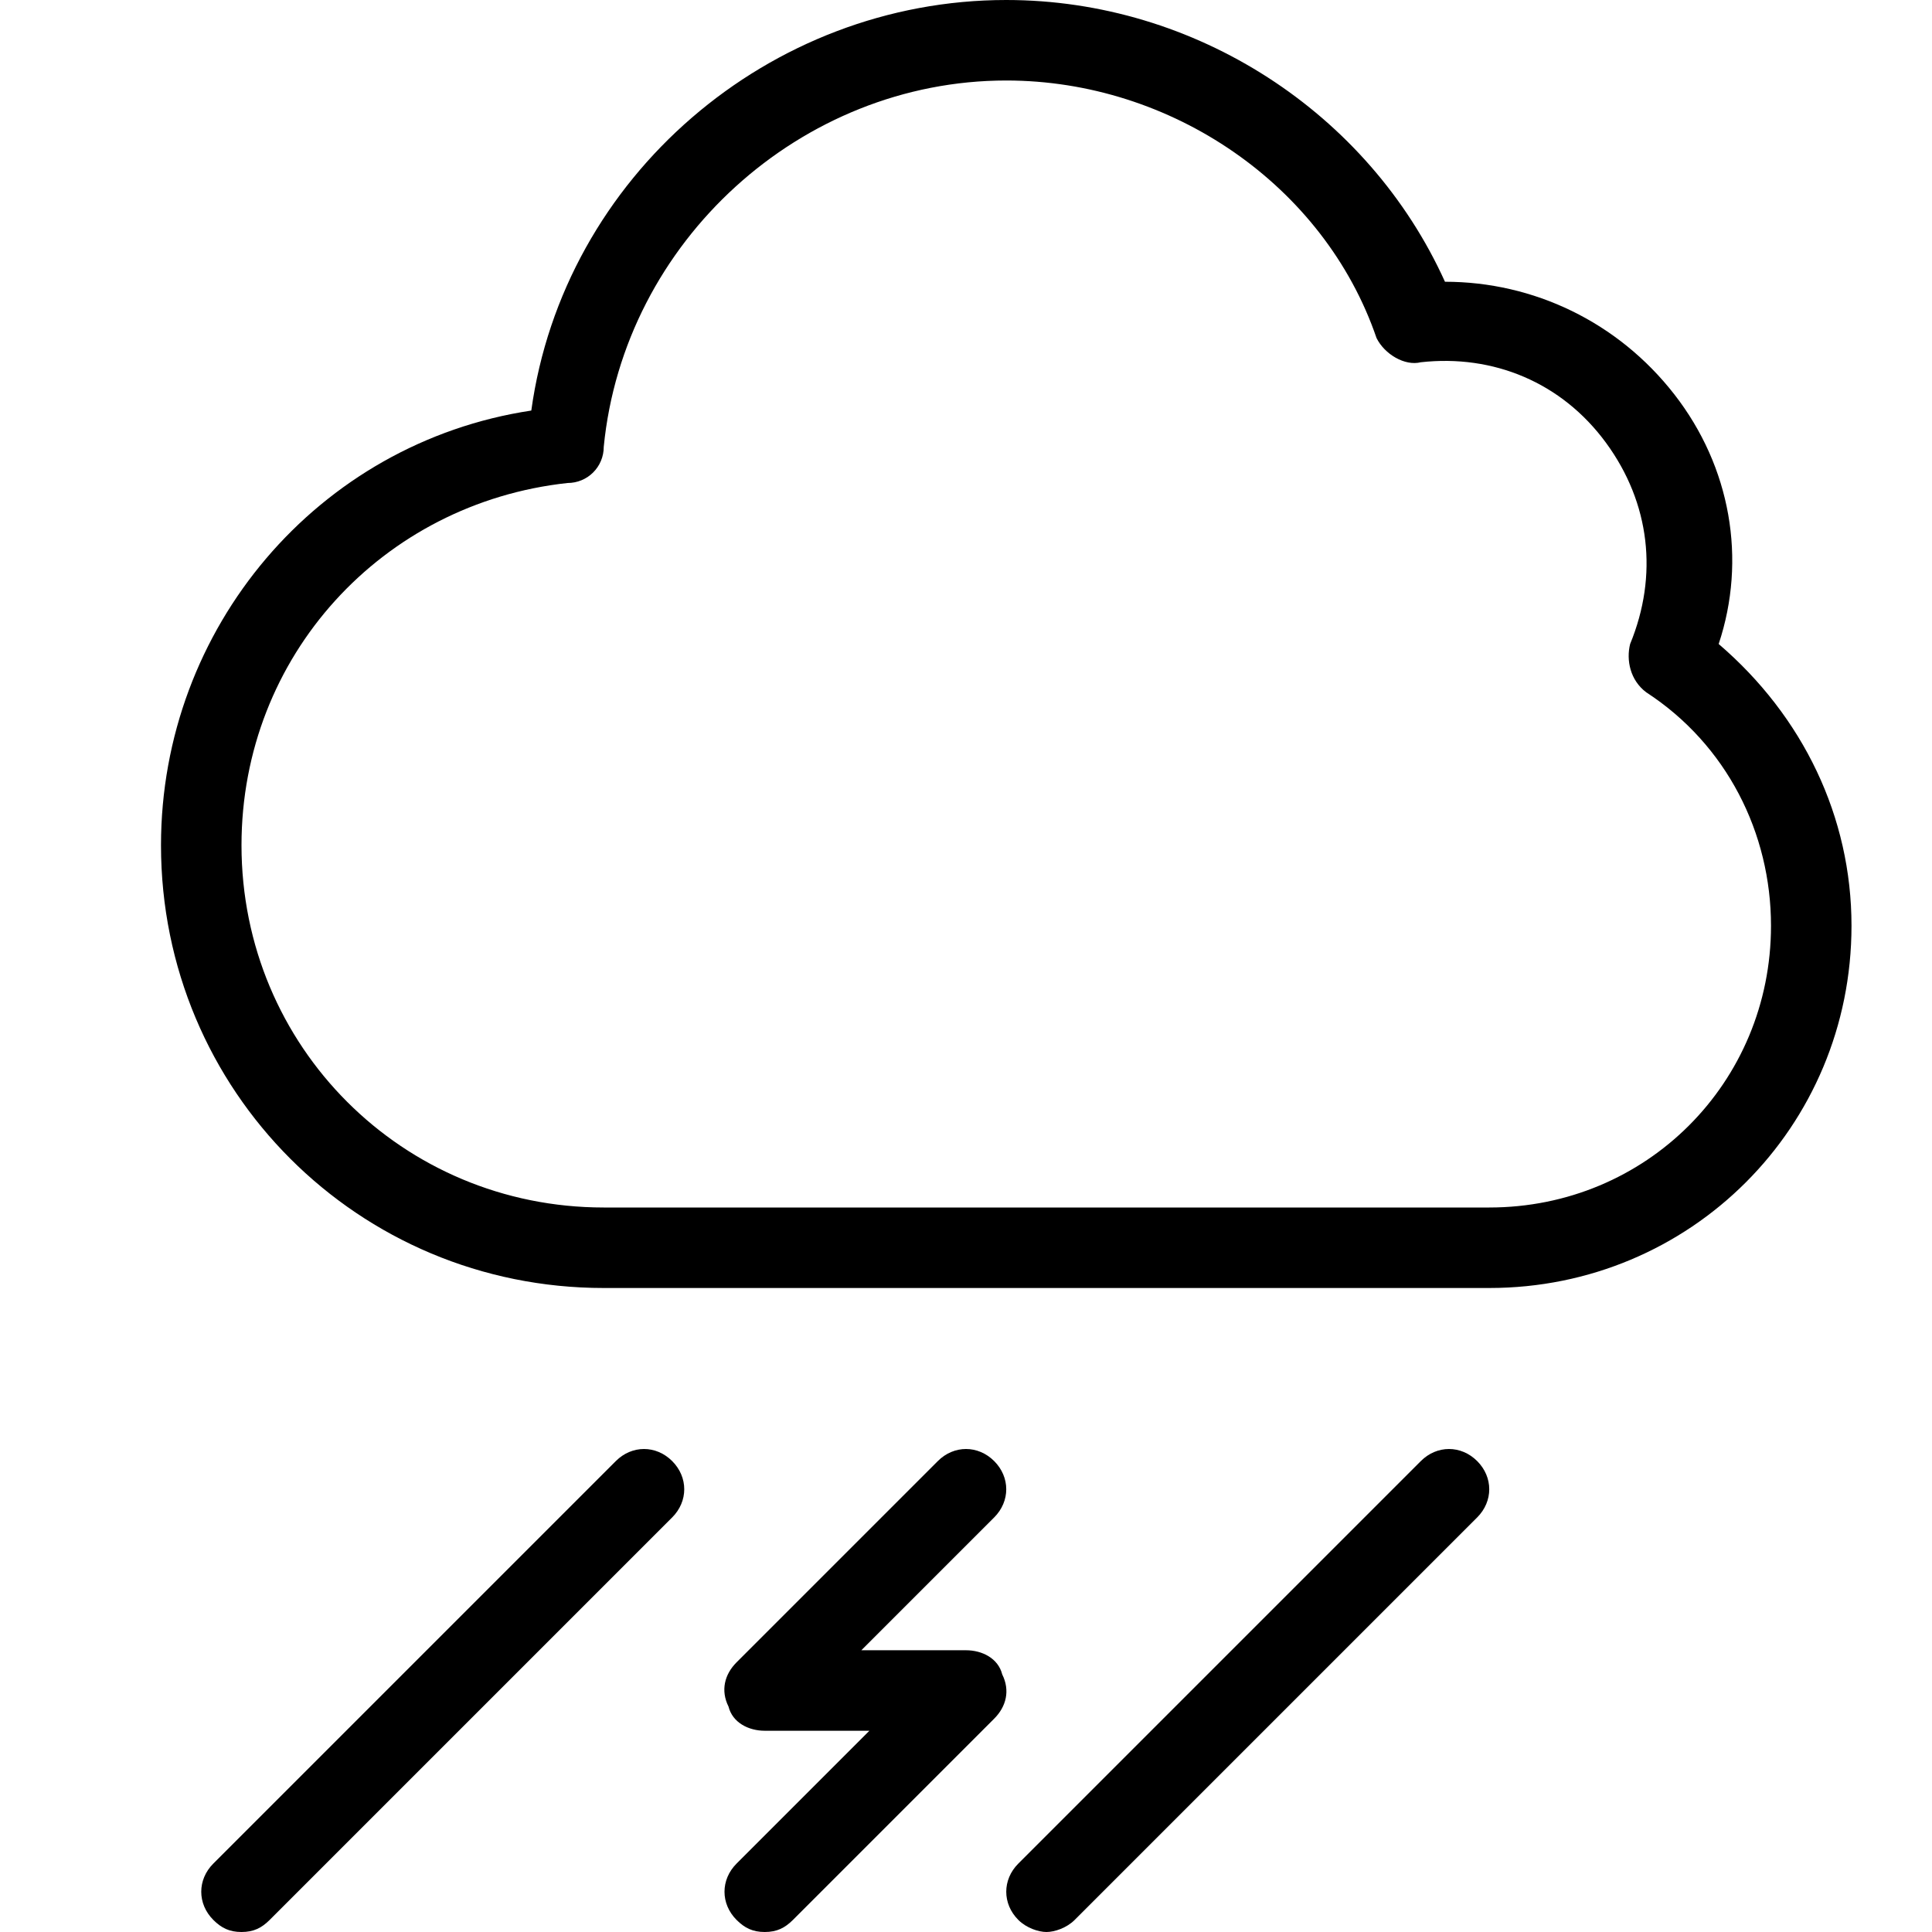 <?xml version="1.0" encoding="utf-8"?>
<!-- Generator: Adobe Illustrator 20.1.0, SVG Export Plug-In . SVG Version: 6.00 Build 0)  -->
<svg version="1.1" id="Layer_1" xmlns="http://www.w3.org/2000/svg" xmlns:xlink="http://www.w3.org/1999/xlink" x="0px" y="0px"
	 viewBox="0 0 48 48" style="enable-background:new 0 0 48 48;" xml:space="preserve">
<path d="M24.7,37.7L21.4,41H24c0.4,0,0.8,0.2,0.9,0.6c0.2,0.4,0.1,0.8-0.2,1.1l-5,5C19.5,47.9,19.3,48,19,48c-0.3,0-0.5-0.1-0.7-0.3
	c-0.4-0.4-0.4-1,0-1.4l3.3-3.3H19c-0.4,0-0.8-0.2-0.9-0.6c-0.2-0.4-0.1-0.8,0.2-1.1l5-5c0.4-0.4,1-0.4,1.4,0S25.1,37.3,24.7,37.7z
	 M35.3,36.3l-10,10c-0.4,0.4-0.4,1,0,1.4c0.2,0.2,0.5,0.3,0.7,0.3s0.5-0.1,0.7-0.3l10-10c0.4-0.4,0.4-1,0-1.4S35.7,35.9,35.3,36.3z
	 M15.3,36.3l-10,10c-0.4,0.4-0.4,1,0,1.4C5.5,47.9,5.7,48,6,48s0.5-0.1,0.7-0.3l10-10c0.4-0.4,0.4-1,0-1.4S15.7,35.9,15.3,36.3z
	 M46,23c0,5-4,9-9,9H15C8.9,32,4,27.1,4,21c0-5.4,3.9-10,9.2-10.8C14,4.4,19.1,0,25,0c4.7,0,9,2.8,10.9,7c2.2,0,4.3,1,5.7,2.8
	c1.4,1.8,1.8,4.1,1.1,6.2C44.8,17.8,46,20.3,46,23z M44,23c0-2.3-1.1-4.5-3.1-5.8c-0.4-0.3-0.5-0.8-0.4-1.2c0.7-1.7,0.5-3.5-0.6-5
	c-1.1-1.5-2.8-2.2-4.6-2c-0.4,0.1-0.9-0.2-1.1-0.6C32.9,4.6,29.1,2,25,2c-5.1,0-9.5,4-10,9.1c0,0.5-0.4,0.9-0.9,0.9
	C9.5,12.5,6,16.3,6,21c0,5,4,9,9,9h22C40.9,30,44,26.9,44,23z"/>
</svg>
